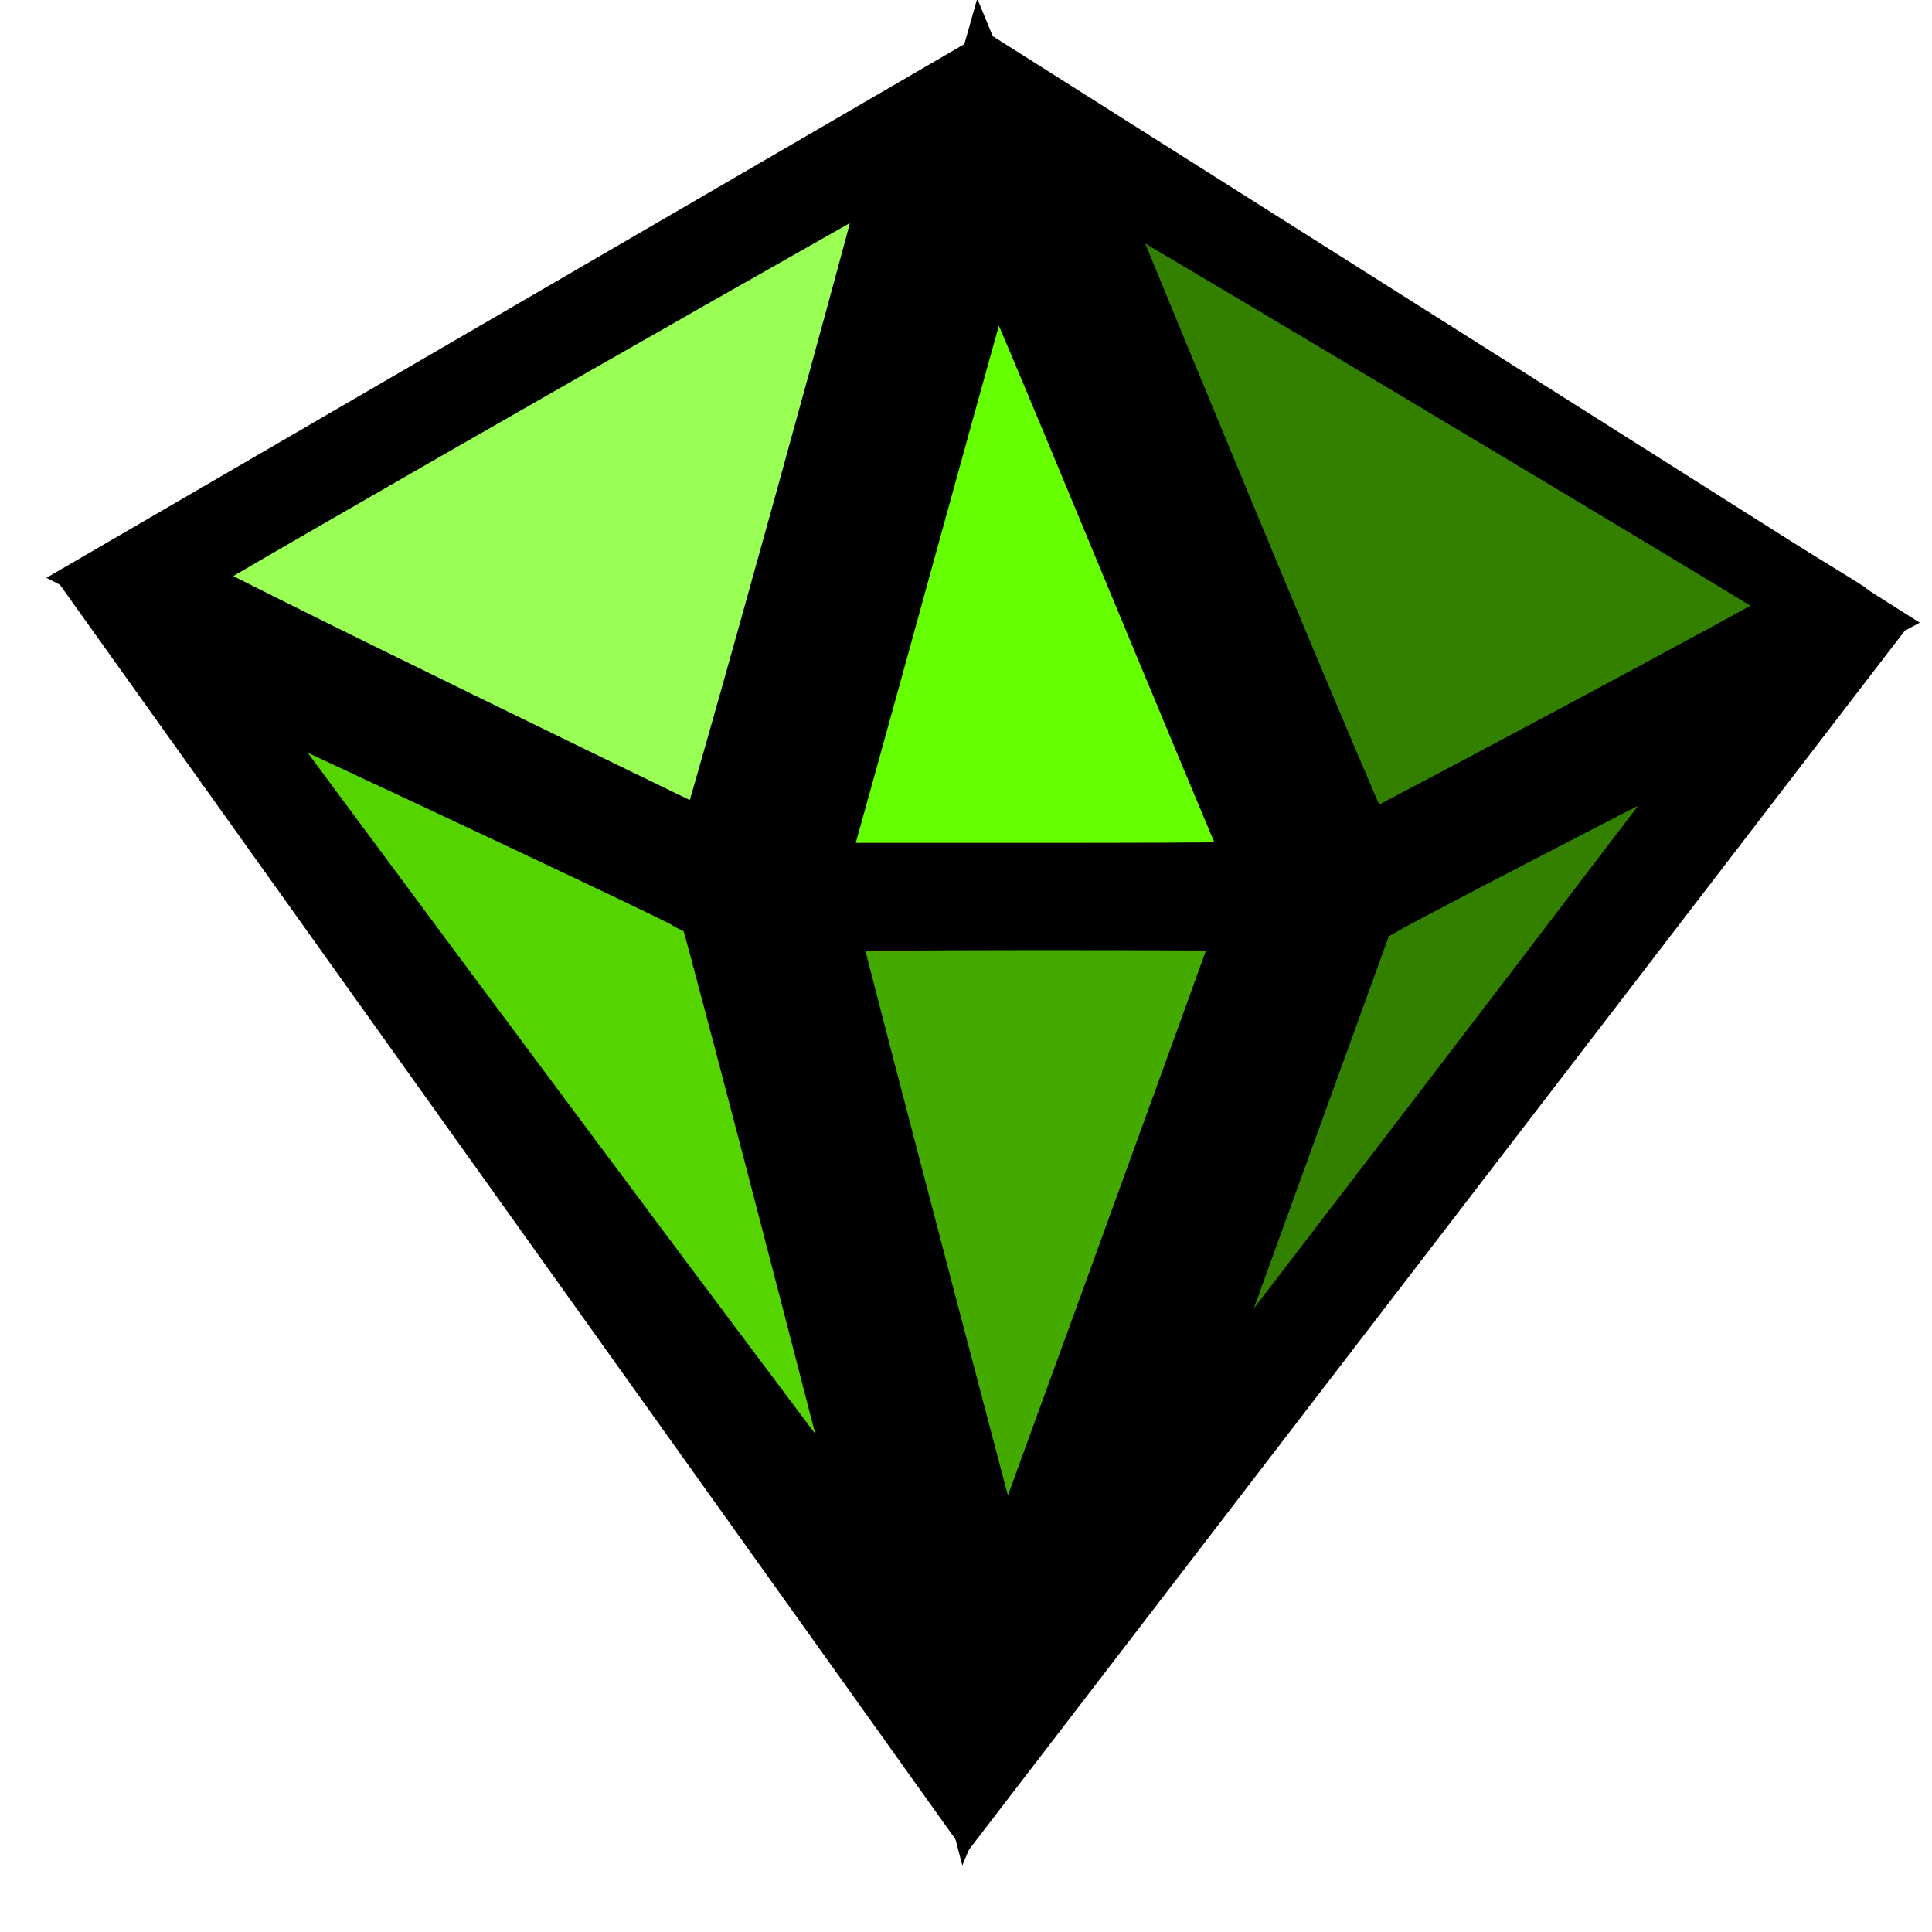 <?xml version="1.0" encoding="UTF-8" standalone="no"?>
<!-- Created with Inkscape (http://www.inkscape.org/) -->
<svg
   xmlns:dc="http://purl.org/dc/elements/1.1/"
   xmlns:cc="http://creativecommons.org/ns#"
   xmlns:rdf="http://www.w3.org/1999/02/22-rdf-syntax-ns#"
   xmlns:svg="http://www.w3.org/2000/svg"
   xmlns="http://www.w3.org/2000/svg"
   xmlns:sodipodi="http://sodipodi.sourceforge.net/DTD/sodipodi-0.dtd"
   xmlns:inkscape="http://www.inkscape.org/namespaces/inkscape"
   width="32px"
   height="32px"
   id="svg2429"
   sodipodi:version="0.32"
   inkscape:version="0.46"
   sodipodi:docname="diamond.svg"
   inkscape:output_extension="org.inkscape.output.svg.inkscape">
  <defs
     id="defs2431">
    <linearGradient
       id="linearGradient3238">
      <stop
         style="stop-color:#76e909;stop-opacity:1;"
         offset="0"
         id="stop3240" />
      <stop
         style="stop-color:#3d7904;stop-opacity:1"
         offset="1"
         id="stop3242" />
    </linearGradient>
    <inkscape:perspective
       sodipodi:type="inkscape:persp3d"
       inkscape:vp_x="0 : 16 : 1"
       inkscape:vp_y="0 : 1000 : 0"
       inkscape:vp_z="32 : 16 : 1"
       inkscape:persp3d-origin="16 : 10.666667 : 1"
       id="perspective2437" />
  </defs>
  <sodipodi:namedview
     id="base"
     pagecolor="#ffffff"
     bordercolor="#666666"
     borderopacity="1.0"
     inkscape:pageopacity="0.0"
     inkscape:pageshadow="2"
     inkscape:zoom="5.598901"
     inkscape:cx="24.579391"
     inkscape:cy="10.08312"
     inkscape:current-layer="g3738"
     showgrid="true"
     inkscape:grid-bbox="true"
     inkscape:document-units="px"
     inkscape:window-width="1278"
     inkscape:window-height="1008"
     inkscape:window-x="0"
     inkscape:window-y="14" />
  <g
     id="layer1"
     inkscape:label="Layer 1"
     inkscape:groupmode="layer">
    <g
       id="g3246"
       transform="matrix(0.61,0,0,0.552,-57.801,-44.133)">
      <g
         id="g3738"
         transform="matrix(1.081,0,0,0.958,-32.201,-114.15)">
        <rect
           style="opacity:0;fill:#b3b3b3;stroke:#b3b3b3;stroke-width:2.552;stroke-miterlimit:4;stroke-dasharray:none;stroke-opacity:1"
           id="rect3423"
           width="46.956"
           height="58.53"
           x="118.49"
           y="203.115" />
        <g
           id="g3431"
           transform="matrix(1.563,0,0,1.098,-180.766,-25.732)"
           style="opacity:1;stroke:#000000;stroke-width:1.72;stroke-miterlimit:4;stroke-dasharray:none;stroke-opacity:1">
          <g
             id="g3433"
             style="stroke:#000000;stroke-width:1.72;stroke-miterlimit:4;stroke-dasharray:none;stroke-opacity:1">
            <path
               style="fill:none;fill-rule:evenodd;stroke:#000000;stroke-width:1.72;stroke-linecap:butt;stroke-linejoin:miter;stroke-miterlimit:4;stroke-dasharray:none;stroke-opacity:1"
               d="M 192.551,224.315 L 206.343,258.609 L 220.679,225.464 L 212.132,233.634 L 203.041,233.634 L 192.551,224.315 z"
               id="path3435"
               sodipodi:nodetypes="cccccc" />
            <path
               style="fill:none;fill-rule:evenodd;stroke:#000000;stroke-width:1.72;stroke-linecap:butt;stroke-linejoin:miter;stroke-miterlimit:4;stroke-dasharray:none;stroke-opacity:1"
               d="M 192.776,224.405 L 206.607,210.13 L 220.45,225.676 L 212.143,233.612 L 202.978,233.634 L 192.776,224.405 z"
               id="path3437"
               sodipodi:nodetypes="cccccc" />
            <path
               style="fill:none;fill-rule:evenodd;stroke:#000000;stroke-width:1.72;stroke-linecap:butt;stroke-linejoin:miter;stroke-miterlimit:4;stroke-dasharray:none;stroke-opacity:1"
               d="M 203.303,233.381 L 206.654,212.398 L 211.525,233.381 L 203.303,233.381 z"
               id="path3439"
               sodipodi:nodetypes="cccc" />
            <path
               style="fill:none;fill-rule:evenodd;stroke:#000000;stroke-width:1.72;stroke-linecap:butt;stroke-linejoin:miter;stroke-miterlimit:4;stroke-dasharray:none;stroke-opacity:1"
               d="M 203.041,233.444 L 206.455,256.612 L 211.943,233.444 L 203.041,233.444 z"
               id="path3441"
               sodipodi:nodetypes="cccc" />
          </g>
          <path
             id="path3443"
             d="M 199.633,240.968 C 196.331,233.107 193.643,226.661 193.661,226.643 C 193.703,226.602 201.907,233.421 202.174,233.718 C 202.282,233.839 202.409,233.937 202.457,233.937 C 202.504,233.937 202.566,234.048 202.594,234.183 C 202.709,234.736 205.689,255.123 205.664,255.189 C 205.65,255.228 202.936,248.829 199.633,240.968 L 199.633,240.968 z"
             style="opacity:1;fill:#55d400;fill-opacity:1;fill-rule:nonzero;stroke:#000000;stroke-width:1.72;stroke-linecap:butt;stroke-linejoin:miter;marker:none;marker-start:none;marker-mid:none;marker-end:none;stroke-miterlimit:4;stroke-dasharray:none;stroke-dashoffset:0;stroke-opacity:1;visibility:visible;display:inline;overflow:visible;enable-background:accumulate" />
          <path
             id="path3445"
             d="M 206.809,255.187 C 206.757,254.977 203.718,234.419 203.718,234.273 C 203.718,234.236 205.406,234.205 207.468,234.205 C 209.531,234.205 211.218,234.222 211.218,234.242 C 211.218,234.309 206.929,255.23 206.897,255.321 C 206.879,255.37 206.84,255.31 206.809,255.187 L 206.809,255.187 z"
             style="opacity:1;fill:#44aa00;fill-opacity:1;fill-rule:nonzero;stroke:#000000;stroke-width:1.72;stroke-linecap:butt;stroke-linejoin:miter;marker:none;marker-start:none;marker-mid:none;marker-end:none;stroke-miterlimit:4;stroke-dasharray:none;stroke-dashoffset:0;stroke-opacity:1;visibility:visible;display:inline;overflow:visible;enable-background:accumulate" />
          <path
             id="path3447"
             d="M 208.542,252.826 C 208.541,252.779 209.39,248.581 210.43,243.496 L 212.32,234.25 L 212.639,233.925 C 213.299,233.255 219.382,227.696 219.417,227.731 C 219.449,227.763 208.818,252.422 208.62,252.777 C 208.579,252.85 208.544,252.872 208.542,252.826 L 208.542,252.826 z"
             style="opacity:1;fill:#338000;fill-opacity:1;fill-rule:nonzero;stroke:#000000;stroke-width:1.72;stroke-linecap:butt;stroke-linejoin:miter;marker:none;marker-start:none;marker-mid:none;marker-end:none;stroke-miterlimit:4;stroke-dasharray:none;stroke-dashoffset:0;stroke-opacity:1;visibility:visible;display:inline;overflow:visible;enable-background:accumulate" />
          <path
             id="path3449"
             d="M 197.873,228.462 C 195.37,226.293 193.325,224.481 193.328,224.437 C 193.335,224.328 205.615,211.876 205.665,211.926 C 205.718,211.979 202.53,232.421 202.47,232.413 C 202.445,232.41 200.376,230.632 197.873,228.462 L 197.873,228.462 z"
             style="opacity:1;fill:#99ff55;fill-opacity:1;fill-rule:nonzero;stroke:#000000;stroke-width:1.72;stroke-linecap:butt;stroke-linejoin:miter;marker:none;marker-start:none;marker-mid:none;marker-end:none;stroke-miterlimit:4;stroke-dasharray:none;stroke-dashoffset:0;stroke-opacity:1;visibility:visible;display:inline;overflow:visible;enable-background:accumulate" />
          <path
             id="path3451"
             d="M 203.576,232.62 C 203.603,232.485 204.289,228.096 205.099,222.866 C 205.91,217.636 206.604,213.241 206.641,213.1 C 206.694,212.902 207.239,215.109 209.022,222.743 C 210.294,228.188 211.353,232.693 211.375,232.754 C 211.407,232.843 210.589,232.866 207.471,232.866 L 203.525,232.866 L 203.576,232.62 z"
             style="opacity:1;fill:#66ff00;fill-opacity:1;fill-rule:nonzero;stroke:#000000;stroke-width:1.72;stroke-linecap:butt;stroke-linejoin:miter;marker:none;marker-start:none;marker-mid:none;marker-end:none;stroke-miterlimit:4;stroke-dasharray:none;stroke-dashoffset:0;stroke-opacity:1;visibility:visible;display:inline;overflow:visible;enable-background:accumulate" />
          <path
             id="path3453"
             d="M 210.036,222.312 C 208.725,216.704 207.663,212.106 207.675,212.094 C 207.719,212.049 220.102,225.176 220.102,225.268 C 220.102,225.363 212.572,232.509 212.472,232.509 C 212.444,232.509 211.347,227.92 210.036,222.312 L 210.036,222.312 z"
             style="opacity:1;fill:#338000;fill-opacity:1;fill-rule:nonzero;stroke:#000000;stroke-width:1.72;stroke-linecap:butt;stroke-linejoin:miter;marker:none;marker-start:none;marker-mid:none;marker-end:none;stroke-miterlimit:4;stroke-dasharray:none;stroke-dashoffset:0;stroke-opacity:1;visibility:visible;display:inline;overflow:visible;enable-background:accumulate" />
        </g>
      </g>
    </g>
  </g>
</svg>
